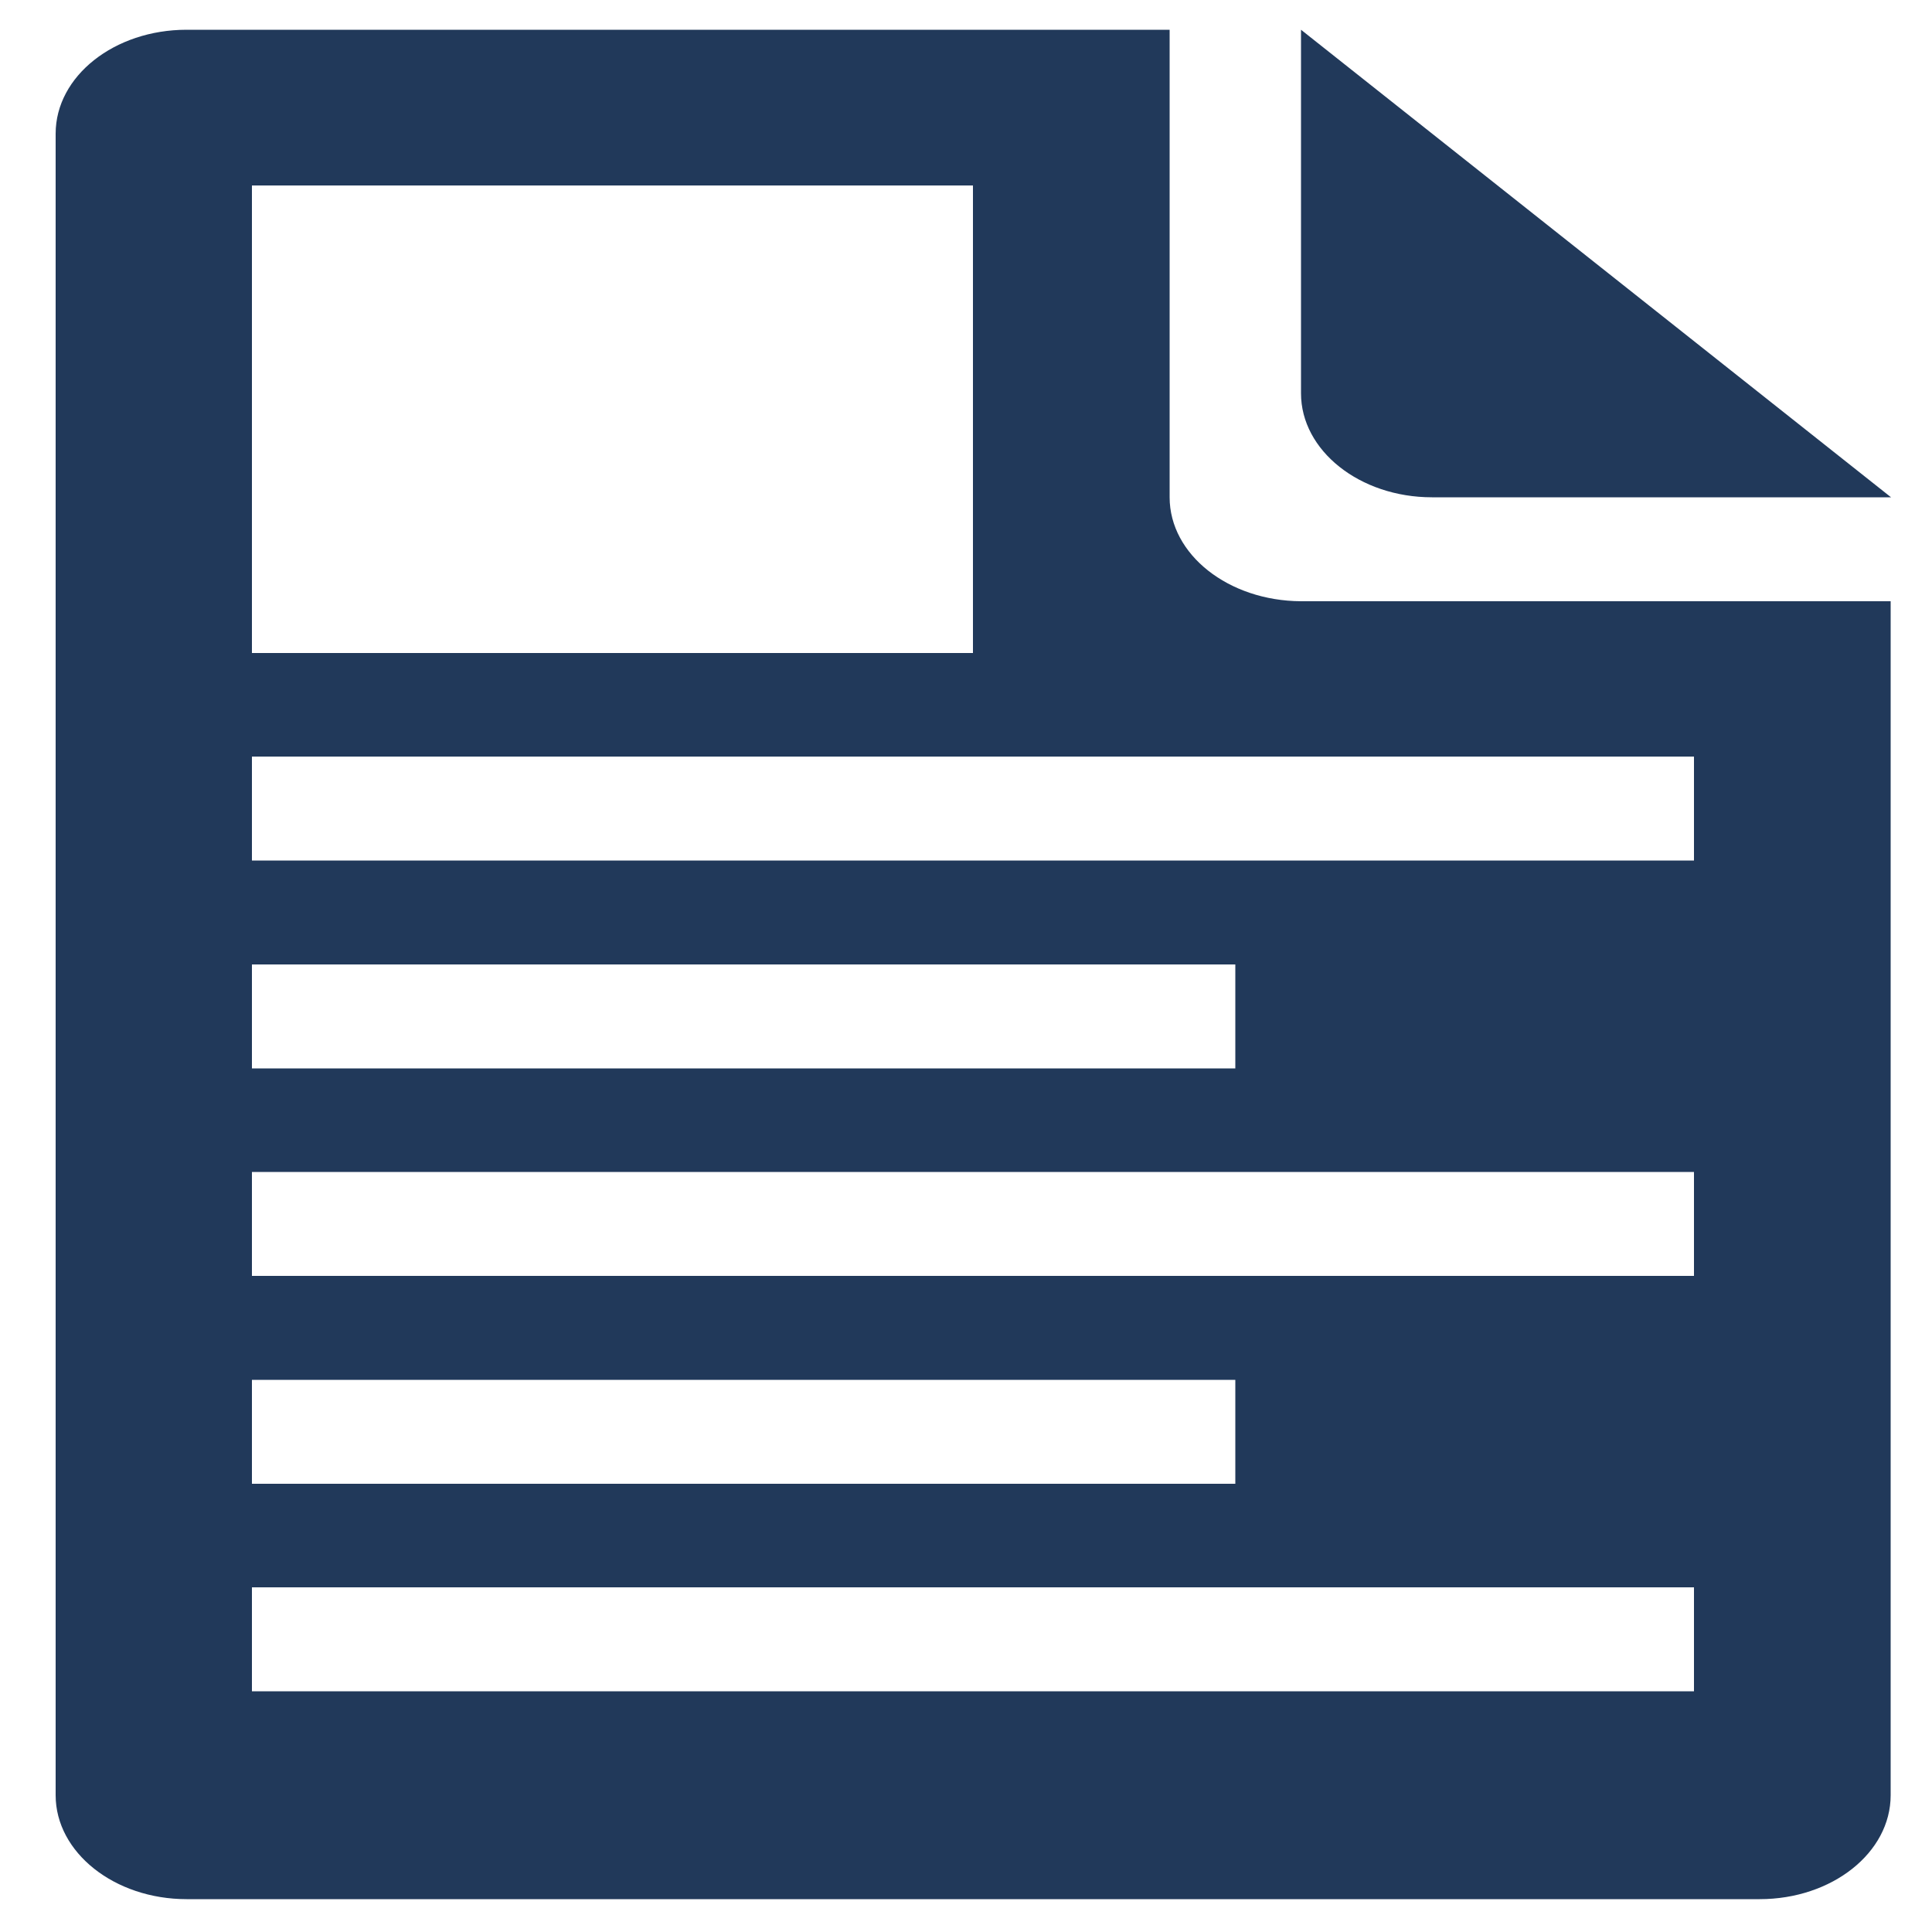<?xml version="1.0" encoding="utf-8"?>
<!-- Generator: Adobe Illustrator 19.2.1, SVG Export Plug-In . SVG Version: 6.00 Build 0)  -->
<svg version="1.1" id="Layer_1" xmlns="http://www.w3.org/2000/svg" xmlns:xlink="http://www.w3.org/1999/xlink" x="0px" y="0px"
	 viewBox="0 0 500 500" style="enable-background:new 0 0 500 500;" xml:space="preserve">
<style type="text/css">
	.st0{fill:#21395A;}
</style>
<g>
	<path class="st0" d="M302.7,128.7V7.7H48.3c-18.7,0-33.9,12-33.9,26.9v430c0,14.8,15.2,26.9,33.9,26.9h407.1
		c18.7,0,33.9-12,33.9-26.9v-309H336.7C317.9,155.5,302.7,143.5,302.7,128.7z M65.2,48h186.6V169H65.2V48z M65.2,249.6h254.5v26.9
		H65.2V249.6z M65.2,357.1h254.5v26.9H65.2V357.1z M438.5,437.7H65.2v-26.9h373.2V437.7z M438.5,330.2H65.2v-26.9h373.2V330.2z
		 M438.5,222.7H65.2v-26.9h373.2V222.7z"/>
	<path class="st0" d="M370.6,128.7h118.8L336.7,7.7v94.1C336.7,116.6,351.9,128.7,370.6,128.7z"/>
</g>
</svg>
